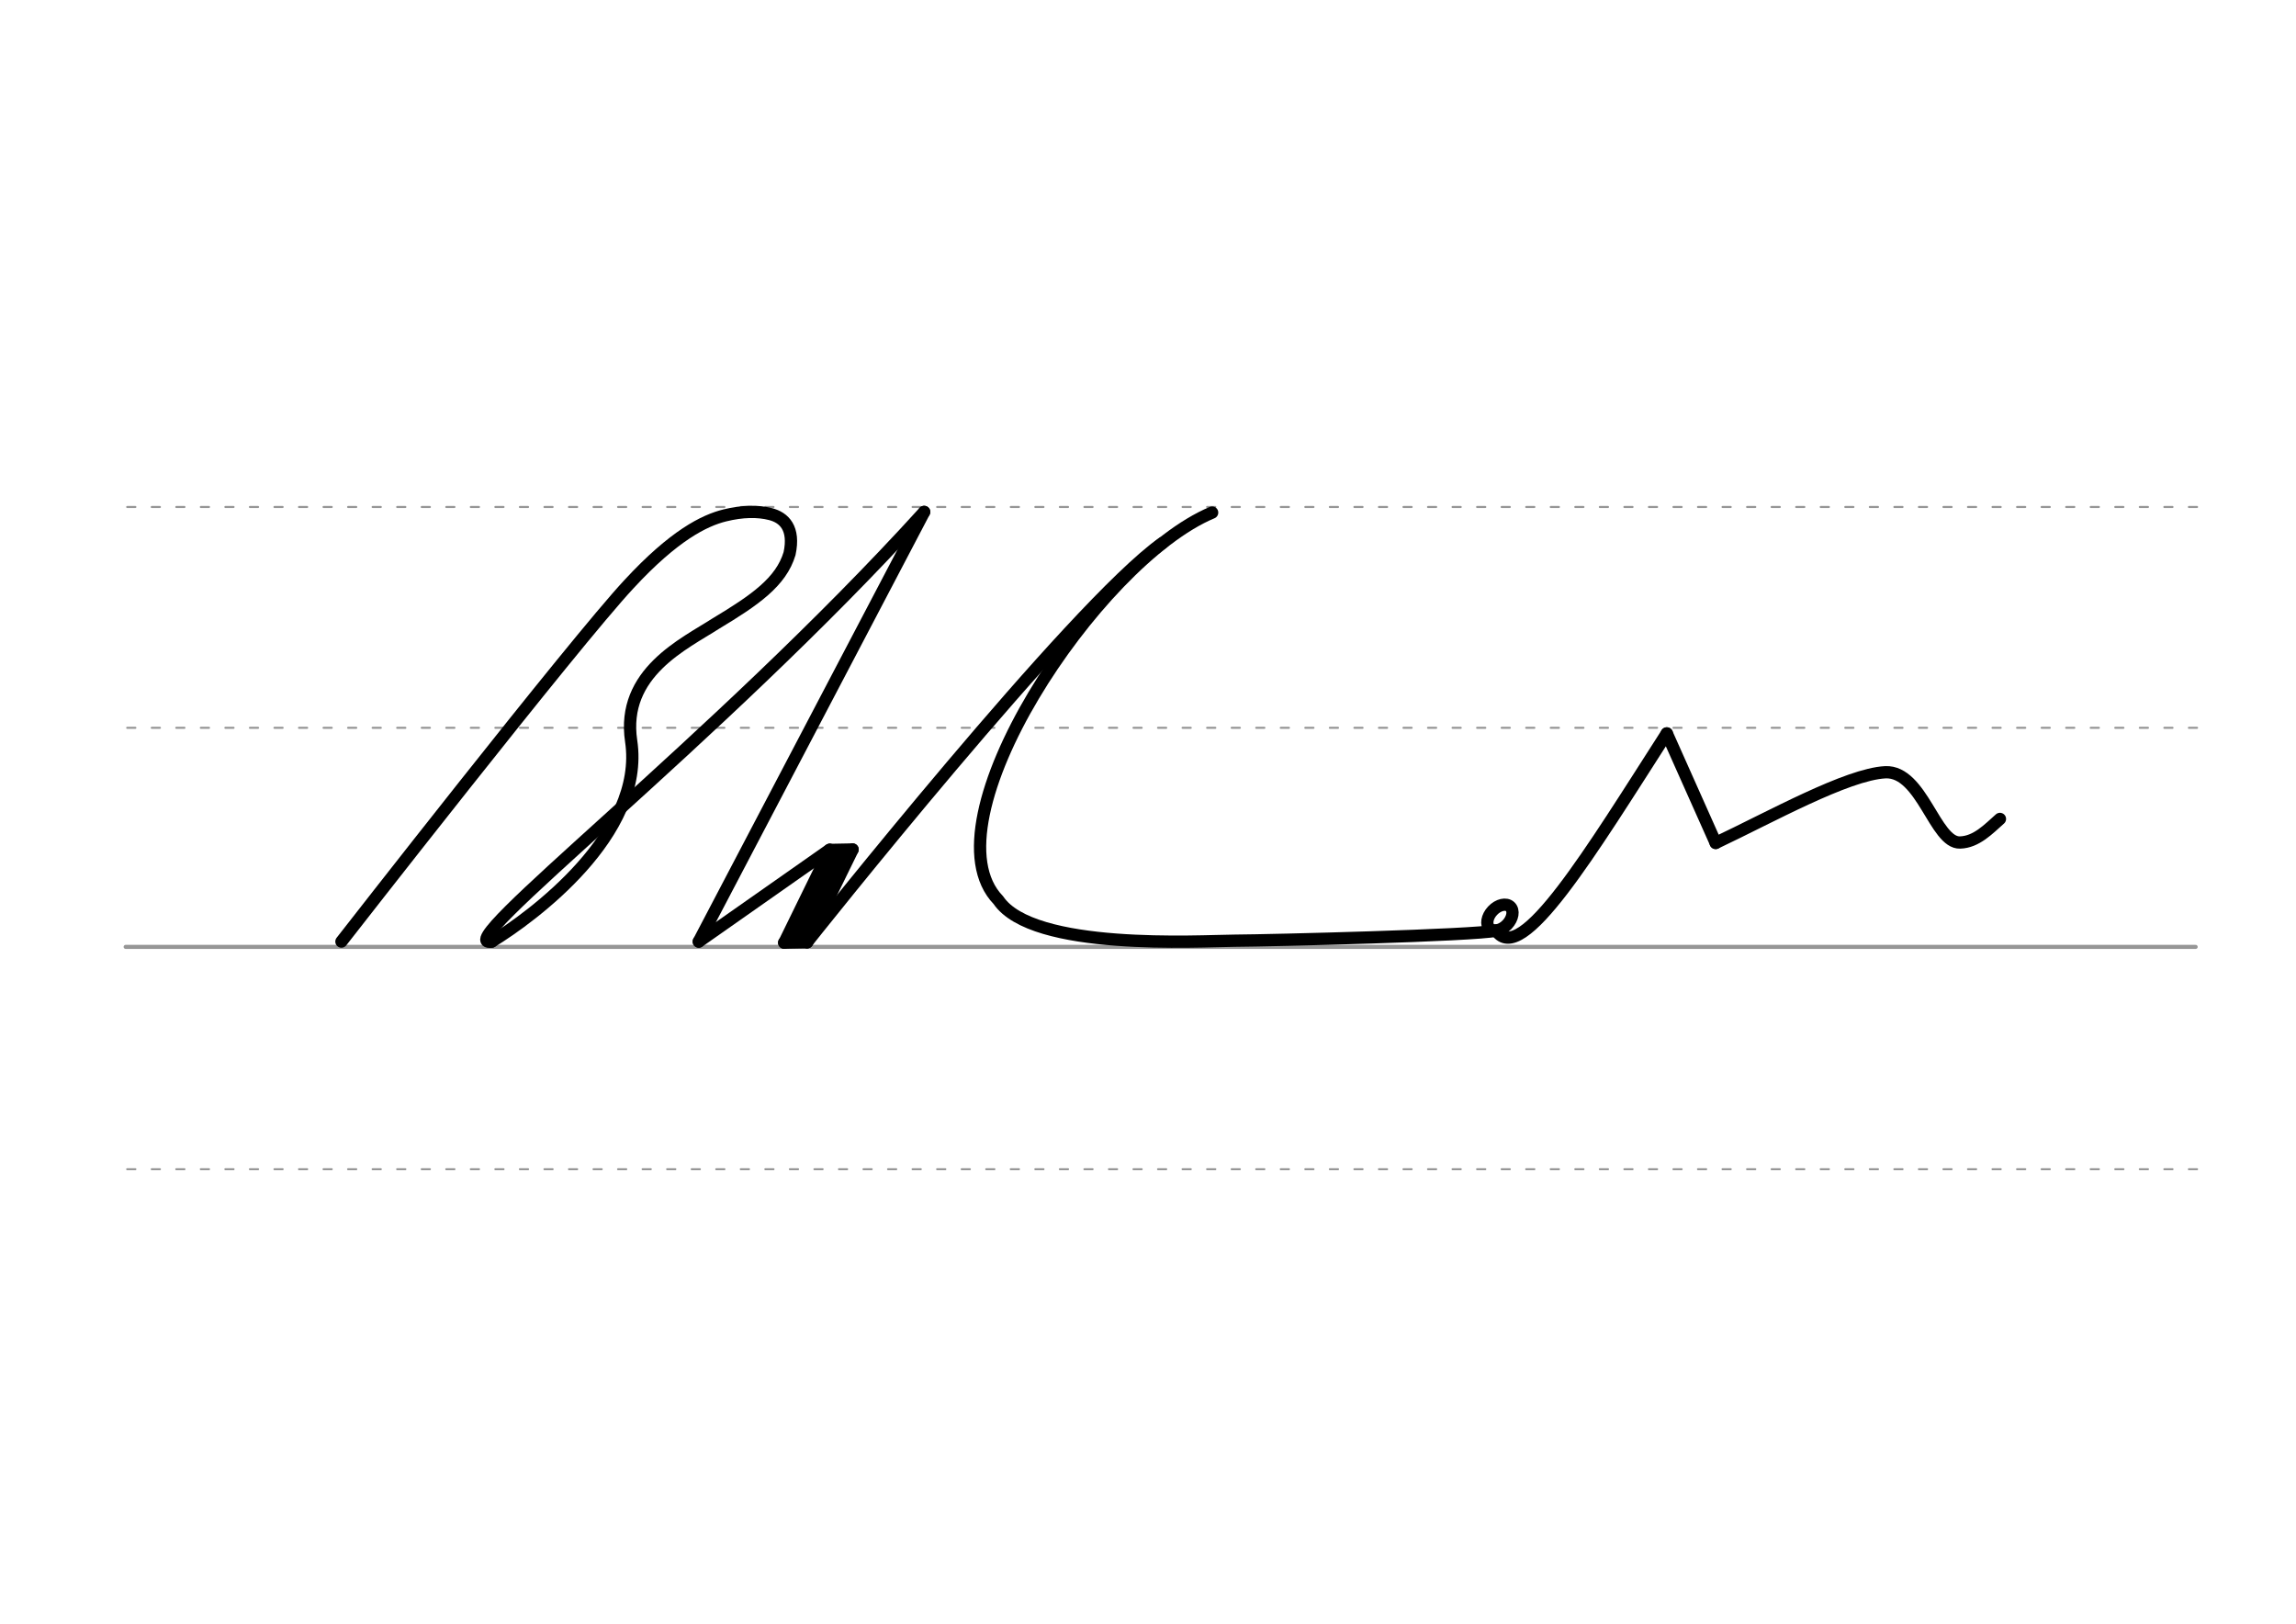 <svg height="210mm" viewBox="0 0 1052.4 744.1" width="297mm" xmlns="http://www.w3.org/2000/svg">
 <g fill="none" stroke-linecap="round">
  <g stroke="#969696" transform="translate(0 -308.268)">
   <path d="m57.6 742.2h948.8" stroke-width="1.875"/>
   <g stroke-dasharray="3.75 7.5" stroke-miterlimit="2" stroke-width=".938">
    <path d="m58.3 844.1h948.8"/>
    <path d="m58.3 641.8h948.8"/>
    <path d="m58.3 540.6h948.8"/>
   </g>
  </g>
  <g stroke="#000">
   <path d="m423.6 234.6-103.3 196.9" stroke-width="5.625"/>
   <g stroke-linejoin="round">
    <path d="m225.4 431.5c18.4-11.3 70.3-49.2 63.9-91.9-4.7-31.3 24.5-44.6 38.9-53.9 17.8-10.7 29.8-19 33.7-32 2.5-11.7-2.5-16.5-8.7-18.1-5.8-1.5-12.9-1.4-21 .6-9.3 2.3-23.2 9.1-43.9 31.5-25.2 27-131.8 163.8-131.8 163.8" stroke-width="5.625"/>
    <path d="m225.4 431.5c-21.7 3.8 102.5-91.5 198.2-196.9" stroke-width="5.625"/>
    <path d="m320.3 431.5 60-42.1" stroke-width="5.625"/>
    <path d="m380.3 389.5-20.8 42.5" stroke-width="5.625"/>
    <path d="m386.6 392.2-20.6 39.7" stroke-width="4.941"/>
    <path d="m390.8 389.3-20.8 42.5" stroke-width="5.625"/>
    <path d="m382.9 390.2-20.6 39.7" stroke-width="4.941"/>
    <path d="m390.8 389.3-10.5.2" stroke-width="5.625"/>
    <path d="m369.9 431.8-10.5.2" stroke-width="5.625"/>
    <path d="m685.8 426.5c-10.1 2.2-103.1 4.5-119.8 4.6-16.3.1-92.6 4.8-108.4-18.6-34.4-35.5 44.9-155.4 98-177.6" stroke-width="5.625"/>
    <g stroke-width="5.625">
     <path d="m764 336.1c-34.8 54.2-66.8 107.3-78.2 90.4"/>
     <path d="m764 336.1 22.4 50.2"/>
     <path d="m786.4 386.3c25-11.8 60.2-31.5 77.8-32.4 16.8-.7 22.7 32.6 34.2 32.2 7.5-.2 13.1-6.2 18.3-10.8"/>
     <ellipse cx="789.172" cy="-164.945" rx="4.609" ry="6.863" transform="matrix(.728 .685 -.685 .728 0 0)"/>
     <path d="m369.9 431.8s122.2-154.2 163-183"/>
    </g>
   </g>
  </g>
 </g>
</svg>
